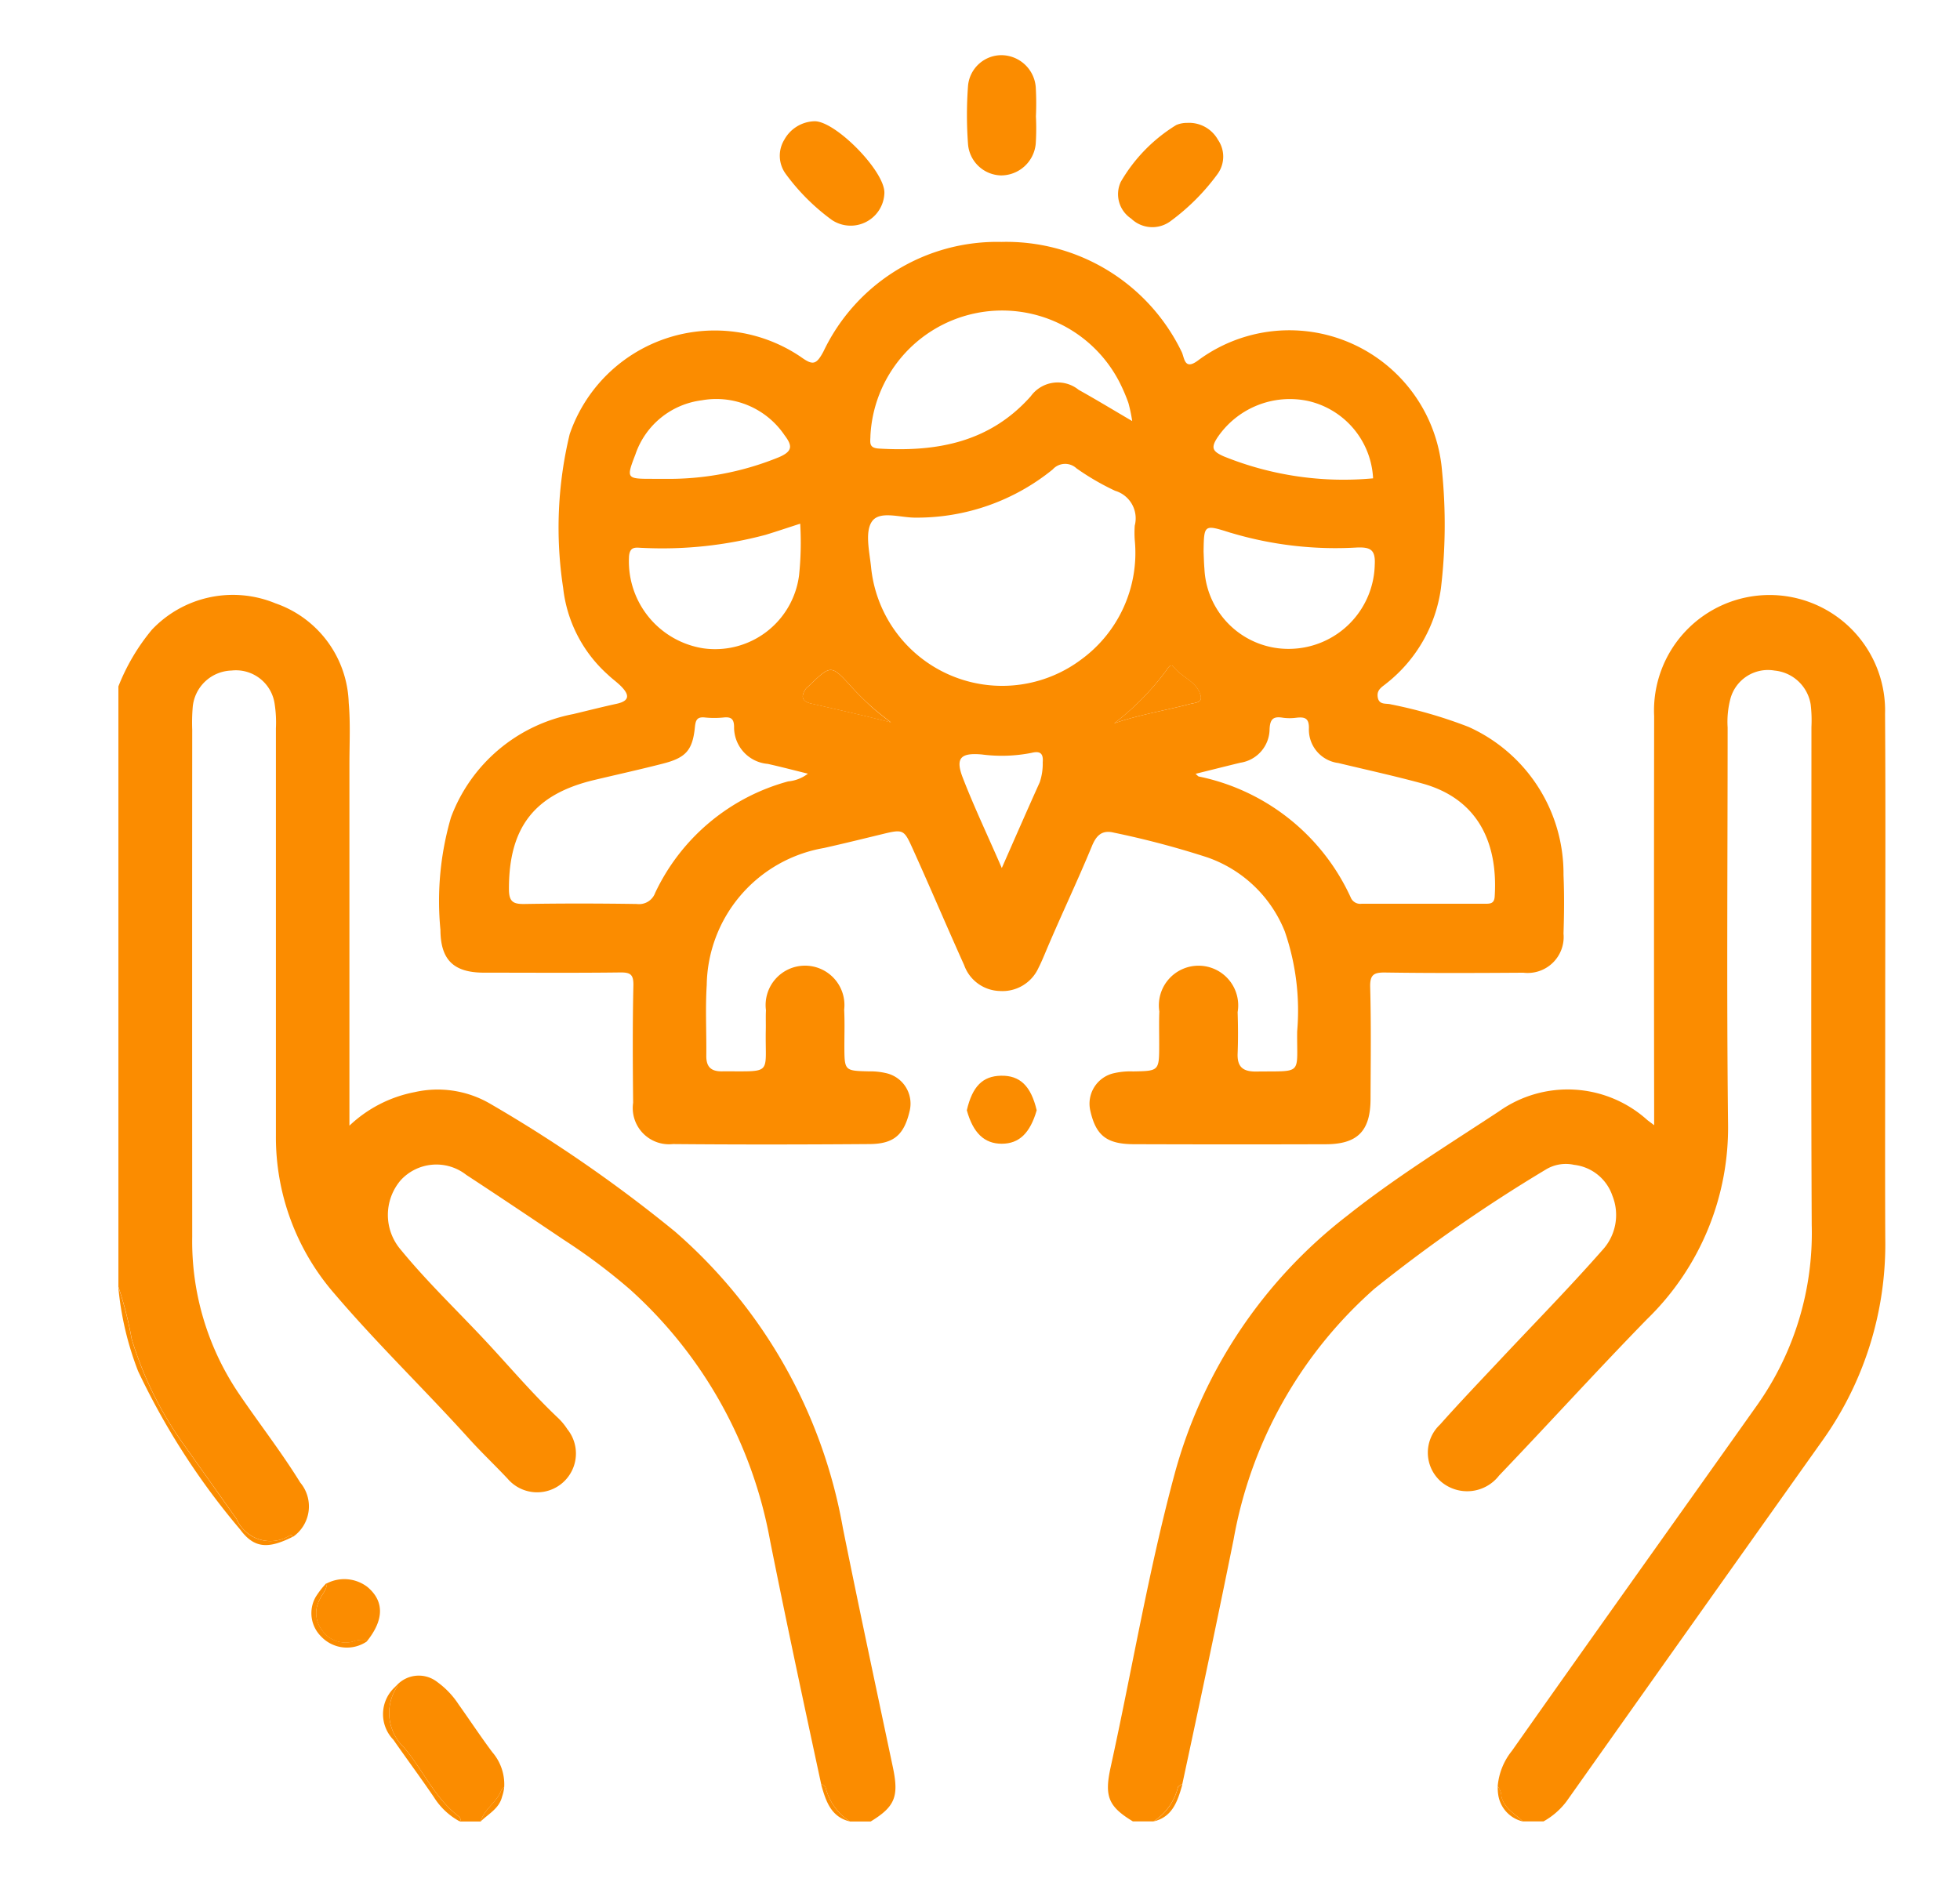 <svg xmlns="http://www.w3.org/2000/svg" width="83" height="80" viewBox="0 0 83 80">
  <g id="Grupo_71694" data-name="Grupo 71694" transform="translate(-337 -2192)">
    <rect id="Rectángulo_32119" data-name="Rectángulo 32119" width="83" height="80" transform="translate(337 2192)" fill="none"/>
    <g id="Grupo_71694-2" data-name="Grupo 71694" transform="translate(-275.302 1948.751)">
      <path id="Trazado_105978" data-name="Trazado 105978" d="M781.879,335c0-4.188.021-8.377-.007-12.565a4.893,4.893,0,1,0-9.778.084q-.012,8.255,0,16.509v.82c-.158-.12-.228-.17-.295-.224a5.032,5.032,0,0,0-6.278-.361c-2.172,1.429-4.389,2.8-6.428,4.421a20.629,20.629,0,0,0-7.315,10.971c-1.1,4.081-1.792,8.259-2.7,12.387-.27,1.232-.1,1.662.94,2.293h.877a2.394,2.394,0,0,0,1.035-1.461.778.778,0,0,1,.185-.126c.741-3.449,1.474-6.9,2.171-10.357a18.45,18.45,0,0,1,5.971-10.622,65.1,65.1,0,0,1,7.248-5.042,1.629,1.629,0,0,1,1.2-.2,1.947,1.947,0,0,1,1.621,1.308,2.193,2.193,0,0,1-.437,2.318c-1.414,1.608-2.916,3.135-4.382,4.7-.833.886-1.673,1.767-2.481,2.676a1.628,1.628,0,0,0,.037,2.411,1.707,1.707,0,0,0,2.464-.252c2.1-2.195,4.146-4.45,6.269-6.627a11.309,11.309,0,0,0,3.427-8.333c-.062-5.575-.017-11.15-.017-16.726a3.835,3.835,0,0,1,.121-1.23,1.647,1.647,0,0,1,1.865-1.181,1.715,1.715,0,0,1,1.531,1.437,5.722,5.722,0,0,1,.032.948c0,7.036-.023,14.072.012,21.108a12.618,12.618,0,0,1-2.306,7.613c-3.462,4.886-6.945,9.758-10.392,14.654a2.753,2.753,0,0,0-.6,1.5.741.741,0,0,1,.157.434c.122.506.575.726.907,1.051h.877a3.122,3.122,0,0,0,.971-.844q5.415-7.652,10.845-15.294a14.324,14.324,0,0,0,2.655-8.555C781.867,341.432,781.879,338.217,781.879,335Z" transform="translate(-89.744 -48.939)" fill="#fb8c00"/>
      <path id="Trazado_105979" data-name="Trazado 105979" d="M648.019,356.92a21.614,21.614,0,0,0-7.114-12.567,59.81,59.81,0,0,0-7.847-5.426,4.415,4.415,0,0,0-3.174-.478,5.525,5.525,0,0,0-2.763,1.421v-.828q0-7.23,0-14.461c0-.876.047-1.758-.03-2.628a4.61,4.61,0,0,0-3.1-4.207,4.722,4.722,0,0,0-5.235,1.117,8.775,8.775,0,0,0-1.418,2.4v25.428a15.533,15.533,0,0,1,.564,2.21,15.314,15.314,0,0,0,2.208,4.477c.747,1.048,1.486,2.1,2.234,3.148a1.557,1.557,0,0,0,2.292.677c.033.025.062.052.093.078l.026-.013a1.57,1.57,0,0,0,.284-2.281c-.806-1.306-1.753-2.517-2.613-3.787a11.5,11.5,0,0,1-1.962-6.619q-.007-10.74,0-21.48a8.015,8.015,0,0,1,.02-.949,1.7,1.7,0,0,1,1.645-1.56,1.656,1.656,0,0,1,1.827,1.425,5.078,5.078,0,0,1,.052,1.02q0,8.621,0,17.243a10.1,10.1,0,0,0,2.48,6.708c1.8,2.112,3.8,4.041,5.661,6.1.538.6,1.122,1.15,1.672,1.736a1.643,1.643,0,0,0,2.527-2.1,2.611,2.611,0,0,0-.369-.452c-1.082-1.02-2.042-2.156-3.053-3.242-1.21-1.3-2.5-2.526-3.626-3.9a2.263,2.263,0,0,1-.009-2.948,2.049,2.049,0,0,1,2.778-.228c1.386.907,2.76,1.83,4.135,2.754a25.081,25.081,0,0,1,2.8,2.1,18.816,18.816,0,0,1,5.933,10.653c.688,3.436,1.421,6.864,2.159,10.291a.72.72,0,0,1,.186.13,2.394,2.394,0,0,0,1.035,1.461h.877c1.035-.631,1.2-1.059.942-2.292C649.423,363.674,648.7,360.3,648.019,356.92Z" transform="translate(-0.022 -48.941)" fill="#fb8c00"/>
      <path id="Trazado_105981" data-name="Trazado 105981" d="M622.494,419.7c.6.813,1.2.824,2.23.307-.031-.026-.061-.053-.093-.078a1.557,1.557,0,0,1-2.292-.677c-.748-1.047-1.486-2.1-2.234-3.148a15.314,15.314,0,0,1-2.208-4.477,15.535,15.535,0,0,0-.564-2.21,13.116,13.116,0,0,0,.84,3.578A30.667,30.667,0,0,0,622.494,419.7Z" transform="translate(-0.022 -111.666)" fill="#fb8c00"/>
      <path id="Trazado_105983" data-name="Trazado 105983" d="M710.991,475.69a.728.728,0,0,0-.186-.13l.016.076c.194.67.407,1.324,1.2,1.515A2.393,2.393,0,0,1,710.991,475.69Z" transform="translate(-63.732 -156.751)" fill="#fb8c00"/>
      <path id="Trazado_105985" data-name="Trazado 105985" d="M756.232,475.649l.017-.078a.773.773,0,0,0-.185.126,2.394,2.394,0,0,1-1.035,1.461C755.824,476.97,756.037,476.315,756.232,475.649Z" transform="translate(-93.875 -156.759)" fill="#fb8c00"/>
      <path id="Trazado_105986" data-name="Trazado 105986" d="M800.955,476.328a.74.74,0,0,0-.157-.434,1.921,1.921,0,0,0,.025.391,1.363,1.363,0,0,0,1.039,1.094C801.529,477.054,801.076,476.834,800.955,476.328Z" transform="translate(-125.07 -156.979)" fill="#fb8c00"/>
      <path id="Trazado_105987" data-name="Trazado 105987" d="M658.227,465.871a2.086,2.086,0,0,0-.508-1.472c-.493-.66-.948-1.35-1.426-2.022a3.584,3.584,0,0,0-.9-.945,1.269,1.269,0,0,0-1.718.139c0,.021.012.041.016.062a2.015,2.015,0,0,0,.3,2.578c.806.953,1.3,2.156,2.332,2.928a.17.17,0,0,1,.031.2h.877c.15-.536.691-.815.875-1.331A.785.785,0,0,1,658.227,465.871Z" transform="translate(-24.573 -146.938)" fill="#fb8c00"/>
      <path id="Trazado_105988" data-name="Trazado 105988" d="M655.776,468.012c-1.035-.773-1.527-1.976-2.332-2.928a2.014,2.014,0,0,1-.3-2.578c0-.022-.012-.041-.016-.062-.024.025-.05.046-.073.074a1.556,1.556,0,0,0-.069,2.23c.568.818,1.162,1.617,1.722,2.441a2.931,2.931,0,0,0,1.095,1.023A.17.17,0,0,0,655.776,468.012Z" transform="translate(-24.027 -147.811)" fill="#fb8c00"/>
      <path id="Trazado_105989" data-name="Trazado 105989" d="M666.434,476.365a1.756,1.756,0,0,0,.091-.416.78.78,0,0,0-.122.136c-.184.516-.726.795-.875,1.331C665.859,477.092,666.312,476.871,666.434,476.365Z" transform="translate(-32.87 -157.017)" fill="#fb8c00"/>
      <path id="Trazado_105990" data-name="Trazado 105990" d="M697.608,308.657c1.353,0,1.9-.556,1.908-1.9.006-1.583.028-3.166-.015-4.748-.014-.534.148-.633.643-.626,1.948.029,3.9.021,5.844.008a1.524,1.524,0,0,0,1.7-1.656c.027-.827.035-1.657,0-2.484a6.815,6.815,0,0,0-4.024-6.273,19.659,19.659,0,0,0-3.281-.952c-.207-.059-.519.045-.565-.326-.039-.309.2-.42.378-.57a6.2,6.2,0,0,0,2.3-4.013,22.82,22.82,0,0,0,.05-4.955,6.488,6.488,0,0,0-10.341-4.7c-.592.441-.566-.147-.694-.382a8.246,8.246,0,0,0-7.626-4.643,8.142,8.142,0,0,0-7.538,4.645c-.308.577-.459.582-.958.225a6.493,6.493,0,0,0-9.786,3.271,16.865,16.865,0,0,0-.277,6.514,5.776,5.776,0,0,0,1.9,3.681c.174.169.377.309.548.481.338.339.409.617-.183.746-.617.134-1.229.291-1.843.437a6.913,6.913,0,0,0-5.172,4.373,12.654,12.654,0,0,0-.447,4.765c.006,1.276.561,1.81,1.836,1.814,1.924,0,3.848.015,5.771-.009.436-.005.574.081.564.553-.037,1.655-.027,3.311-.011,4.967a1.536,1.536,0,0,0,1.684,1.749c2.776.025,5.552.021,8.328,0,1.042-.007,1.47-.4,1.705-1.431a1.323,1.323,0,0,0-1.014-1.575,2.9,2.9,0,0,0-.725-.073c-1.03-.026-1.029-.026-1.032-1.078,0-.511.017-1.023-.009-1.534a1.669,1.669,0,1,0-3.312.022c-.015.292,0,.584-.008.876-.031,1.9.318,1.7-1.869,1.713-.469,0-.654-.209-.649-.665.011-1-.045-2,.018-2.994a5.98,5.98,0,0,1,4.956-5.8c.832-.186,1.659-.39,2.487-.591.882-.215.911-.192,1.273.608.743,1.641,1.445,3.3,2.185,4.943a1.649,1.649,0,0,0,1.5,1.095,1.674,1.674,0,0,0,1.651-.986c.1-.193.186-.4.271-.6.639-1.527,1.357-3.02,1.988-4.55.181-.439.418-.7.934-.57a37.417,37.417,0,0,1,3.951,1.046,5.467,5.467,0,0,1,3.281,3.131,10.274,10.274,0,0,1,.526,4.241c-.021,1.875.27,1.672-1.735,1.7-.554.007-.809-.19-.786-.765s.019-1.169,0-1.753a1.68,1.68,0,1,0-3.316-.029c-.018.462-.005.925-.006,1.388,0,1.135,0,1.135-1.106,1.154a3.107,3.107,0,0,0-.8.073,1.323,1.323,0,0,0-1.014,1.575c.235,1.064.692,1.432,1.85,1.435Q693.554,308.669,697.608,308.657Zm-4.594-29.907a3.7,3.7,0,0,1,3.865-1.574,3.54,3.54,0,0,1,2.745,3.275,13.509,13.509,0,0,1-6.334-.935C692.864,279.321,692.736,279.185,693.014,278.751Zm.589,4.009a15.459,15.459,0,0,0,5.335.622c.592-.024.793.106.756.74a3.646,3.646,0,0,1-3.546,3.552,3.558,3.558,0,0,1-3.666-3.391c-.021-.242-.025-.486-.036-.728C692.464,282.391,692.462,282.4,693.6,282.76Zm-15.266-4.091a5.585,5.585,0,0,1,10.551-2.284,7.471,7.471,0,0,1,.373.869,6.521,6.521,0,0,1,.162.772c-.8-.469-1.526-.91-2.267-1.323a1.409,1.409,0,0,0-2.027.271c-1.739,1.957-3.976,2.363-6.43,2.217C678.269,279.165,678.33,278.944,678.338,278.668Zm-9.945.751a3.415,3.415,0,0,1,2.8-2.273,3.487,3.487,0,0,1,3.507,1.475c.324.431.371.675-.232.933a12.347,12.347,0,0,1-4.909.918h-.438C668,280.472,667.989,280.467,668.393,279.419Zm-.279,4.368c.027-.493.316-.393.585-.39a16.97,16.97,0,0,0,5.2-.553c.459-.14.915-.294,1.466-.472a13.373,13.373,0,0,1-.048,2.185,3.584,3.584,0,0,1-4.056,3.094A3.727,3.727,0,0,1,668.114,283.788Zm6.744,9.5a8.762,8.762,0,0,0-5.634,4.72.724.724,0,0,1-.777.473c-1.582-.024-3.165-.027-4.747,0-.482.008-.668-.086-.669-.626-.006-2.614,1.073-4.022,3.618-4.627.969-.231,1.941-.445,2.906-.693s1.252-.561,1.351-1.543c.03-.3.092-.445.421-.411a3.993,3.993,0,0,0,.8,0c.308-.031.432.058.438.388a1.556,1.556,0,0,0,1.427,1.578c.562.125,1.118.272,1.7.415A1.616,1.616,0,0,1,674.858,293.287Zm.962-3.3c-.417-.1-.42-.33-.21-.633a.784.784,0,0,1,.109-.1c.958-.926.954-.922,1.843.054a11.6,11.6,0,0,0,.826.817c.261.235.545.443.819.663C678.073,290.493,676.945,290.245,675.82,289.985Zm9.815,2.483a2.444,2.444,0,0,1-.127.856c-.518,1.149-1.021,2.3-1.606,3.631-.6-1.385-1.174-2.588-1.653-3.826-.325-.84-.083-1.064.809-.984a6.473,6.473,0,0,0,2.108-.069C685.513,291.992,685.665,292.091,685.635,292.468Zm1.551-4.287a5.579,5.579,0,0,1-8.821-3.984c-.069-.65-.266-1.484.04-1.923.332-.476,1.215-.151,1.854-.161a9.1,9.1,0,0,0,5.8-2.042.706.706,0,0,1,1.007-.045,10.614,10.614,0,0,0,1.637.951,1.217,1.217,0,0,1,.829,1.474,4.4,4.4,0,0,0,0,.607A5.594,5.594,0,0,1,687.186,288.181Zm1.471,2.649a11.149,11.149,0,0,0,2.2-2.231c.075-.107.191-.326.316-.165.351.45,1.011.629,1.152,1.237.067.29-.249.282-.455.337C690.8,290.29,689.708,290.465,688.657,290.83Zm3.6,2.254c-.042-.01-.074-.057-.151-.119.676-.168,1.287-.322,1.9-.471a1.451,1.451,0,0,0,1.236-1.421c.019-.427.156-.552.557-.485a2.167,2.167,0,0,0,.582,0c.338-.036.531.006.527.44a1.424,1.424,0,0,0,1.243,1.479c1.179.284,2.365.543,3.535.861,2.414.655,3.233,2.564,3.088,4.8-.018.28-.172.3-.383.3-1.751,0-3.5,0-5.252,0a.436.436,0,0,1-.461-.266A9.084,9.084,0,0,0,692.26,293.083Z" transform="translate(-29.176 -16.941)" fill="#fb8c00"/>
      <path id="Trazado_105991" data-name="Trazado 105991" d="M731.649,250.679a1.477,1.477,0,0,0,1.467-1.339,10.211,10.211,0,0,0,.008-1.162h0a12.027,12.027,0,0,0-.007-1.234,1.468,1.468,0,0,0-1.449-1.358,1.424,1.424,0,0,0-1.419,1.3,16.637,16.637,0,0,0,0,2.468A1.438,1.438,0,0,0,731.649,250.679Z" transform="translate(-76.954 0)" fill="#fb8c00"/>
      <path id="Trazado_105992" data-name="Trazado 105992" d="M707.509,258.552a1.429,1.429,0,0,0,2.232-1.129c.038-.92-2.08-3.067-2.962-3.046a1.506,1.506,0,0,0-1.277.784,1.3,1.3,0,0,0,.059,1.443A8.94,8.94,0,0,0,707.509,258.552Z" transform="translate(-59.988 -5.992)" fill="#fb8c00"/>
      <path id="Trazado_105993" data-name="Trazado 105993" d="M750.836,258.636a1.289,1.289,0,0,0,1.675.1,9.211,9.211,0,0,0,1.989-2,1.253,1.253,0,0,0,.009-1.441,1.4,1.4,0,0,0-1.3-.714,1.171,1.171,0,0,0-.462.089,6.838,6.838,0,0,0-2.354,2.412A1.239,1.239,0,0,0,750.836,258.636Z" transform="translate(-90.631 -6.127)" fill="#fb8c00"/>
      <path id="Trazado_105994" data-name="Trazado 105994" d="M731.629,381.35c-.777.017-1.209.456-1.443,1.464.266.962.742,1.417,1.479,1.417s1.2-.449,1.48-1.417C732.9,381.779,732.434,381.332,731.629,381.35Z" transform="translate(-76.942 -92.537)" fill="#fb8c00"/>
      <path id="Trazado_105995" data-name="Trazado 105995" d="M645.829,448.664a1.614,1.614,0,0,0-1.729-.148l.011.023c-.015.256-.2.432-.3.651a1.186,1.186,0,0,0,.089,1.3,1.206,1.206,0,0,0,1.271.5,1.168,1.168,0,0,1,.639-.059l.013.013C646.536,450.044,646.541,449.263,645.829,448.664Z" transform="translate(-17.967 -138.196)" fill="#fb8c00"/>
      <path id="Trazado_105996" data-name="Trazado 105996" d="M644.729,451.367a1.206,1.206,0,0,1-1.271-.5,1.186,1.186,0,0,1-.089-1.3c.1-.22.285-.4.3-.651l-.011-.023-.028.01a3.7,3.7,0,0,0-.437.567,1.389,1.389,0,0,0,.231,1.674,1.5,1.5,0,0,0,1.925.218c.013-.016.021-.03.033-.046l-.013-.013A1.169,1.169,0,0,0,644.729,451.367Z" transform="translate(-17.523 -138.579)" fill="#fb8c00"/>
      <path id="Trazado_105997" data-name="Trazado 105997" d="M710.454,328.123c-.889-.977-.885-.98-1.843-.054a.779.779,0,0,0-.109.1c-.21.3-.207.537.211.633,1.125.26,2.253.508,3.387.806-.274-.22-.559-.428-.819-.663C710.993,328.681,710.715,328.409,710.454,328.123Z" transform="translate(-62.069 -55.753)" fill="#fb8c00"/>
      <path id="Trazado_105998" data-name="Trazado 105998" d="M753.443,328.067c-.141-.608-.8-.786-1.152-1.237-.125-.161-.241.058-.316.165a11.149,11.149,0,0,1-2.2,2.231c1.051-.364,2.147-.54,3.215-.822C753.194,328.349,753.51,328.357,753.443,328.067Z" transform="translate(-90.292 -55.338)" fill="#fb8c00"/>
    </g>
  </g>
</svg>
